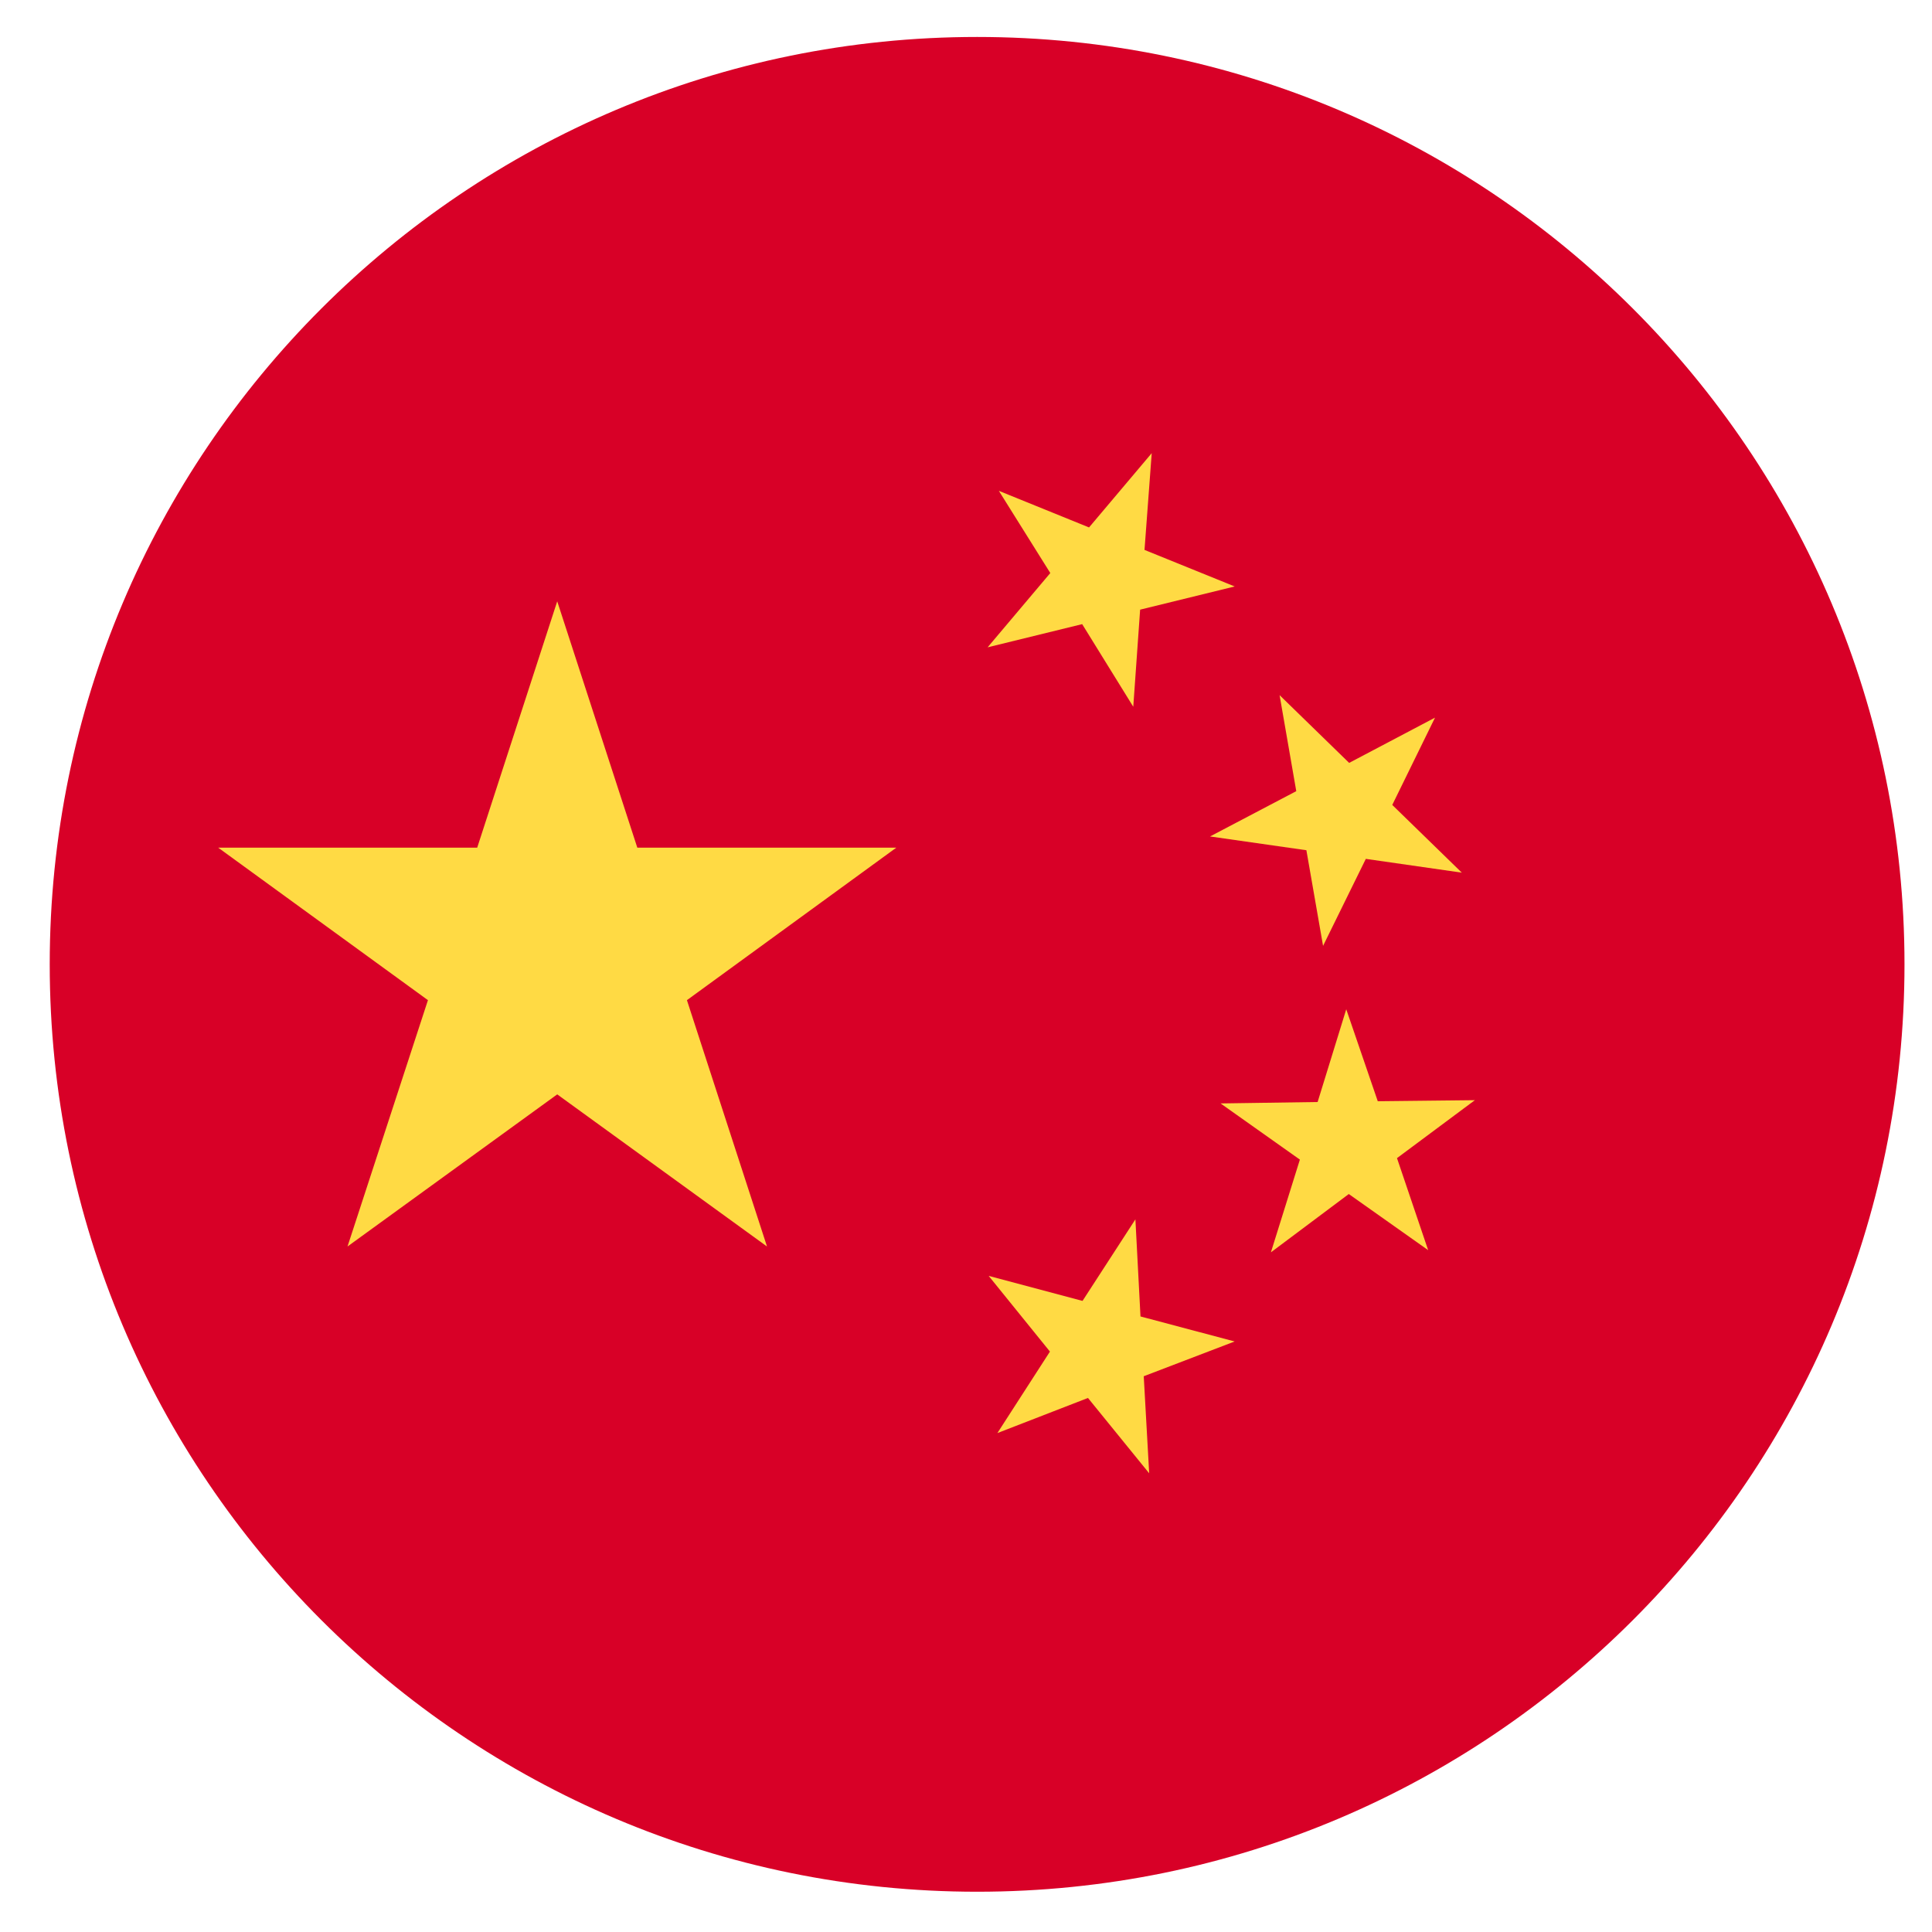 <svg width="38" height="38" viewBox="0 0 38 38" fill="none" xmlns="http://www.w3.org/2000/svg">
<g clip-path="url(#clip0)">
<path d="M19.219 37.208C29.293 37.208 37.459 29.041 37.459 18.967C37.459 8.893 29.293 0.727 19.219 0.727C9.145 0.727 0.978 8.893 0.978 18.967C0.978 29.041 9.145 37.208 19.219 37.208Z" fill="#D80027"/>
<path d="M10.96 11.827L12.535 16.672H17.63L13.511 19.672L15.086 24.517L10.96 21.525L6.835 24.517L8.417 19.672L4.291 16.672H9.386L10.96 11.827Z" fill="#FFDA44"/>
<path d="M22.603 28.978L21.399 27.496L19.617 28.187L20.651 26.584L19.446 25.095L21.292 25.587L22.332 23.983L22.432 25.893L24.284 26.385L22.496 27.069L22.603 28.978Z" fill="#FFDA44"/>
<path d="M24.997 24.632L25.567 22.808L24.007 21.703L25.916 21.675L26.479 19.851L27.099 21.66L29.009 21.639L27.477 22.779L28.09 24.589L26.529 23.485L24.997 24.632Z" fill="#FFDA44"/>
<path d="M28.225 14.115L27.384 15.832L28.752 17.164L26.864 16.893L26.023 18.604L25.695 16.723L23.8 16.452L25.496 15.561L25.168 13.673L26.536 15.005L28.225 14.115Z" fill="#FFDA44"/>
<path d="M22.653 8.913L22.511 10.816L24.285 11.535L22.425 11.991L22.29 13.901L21.285 12.276L19.425 12.732L20.658 11.271L19.646 9.654L21.42 10.374L22.653 8.913Z" fill="#FFDA44"/>
</g>
<defs>
<clipPath id="clip0">
<rect x="0.978" y="0.727" width="36.481" height="36.481" fill="white"/>
</clipPath>
</defs>
</svg>
